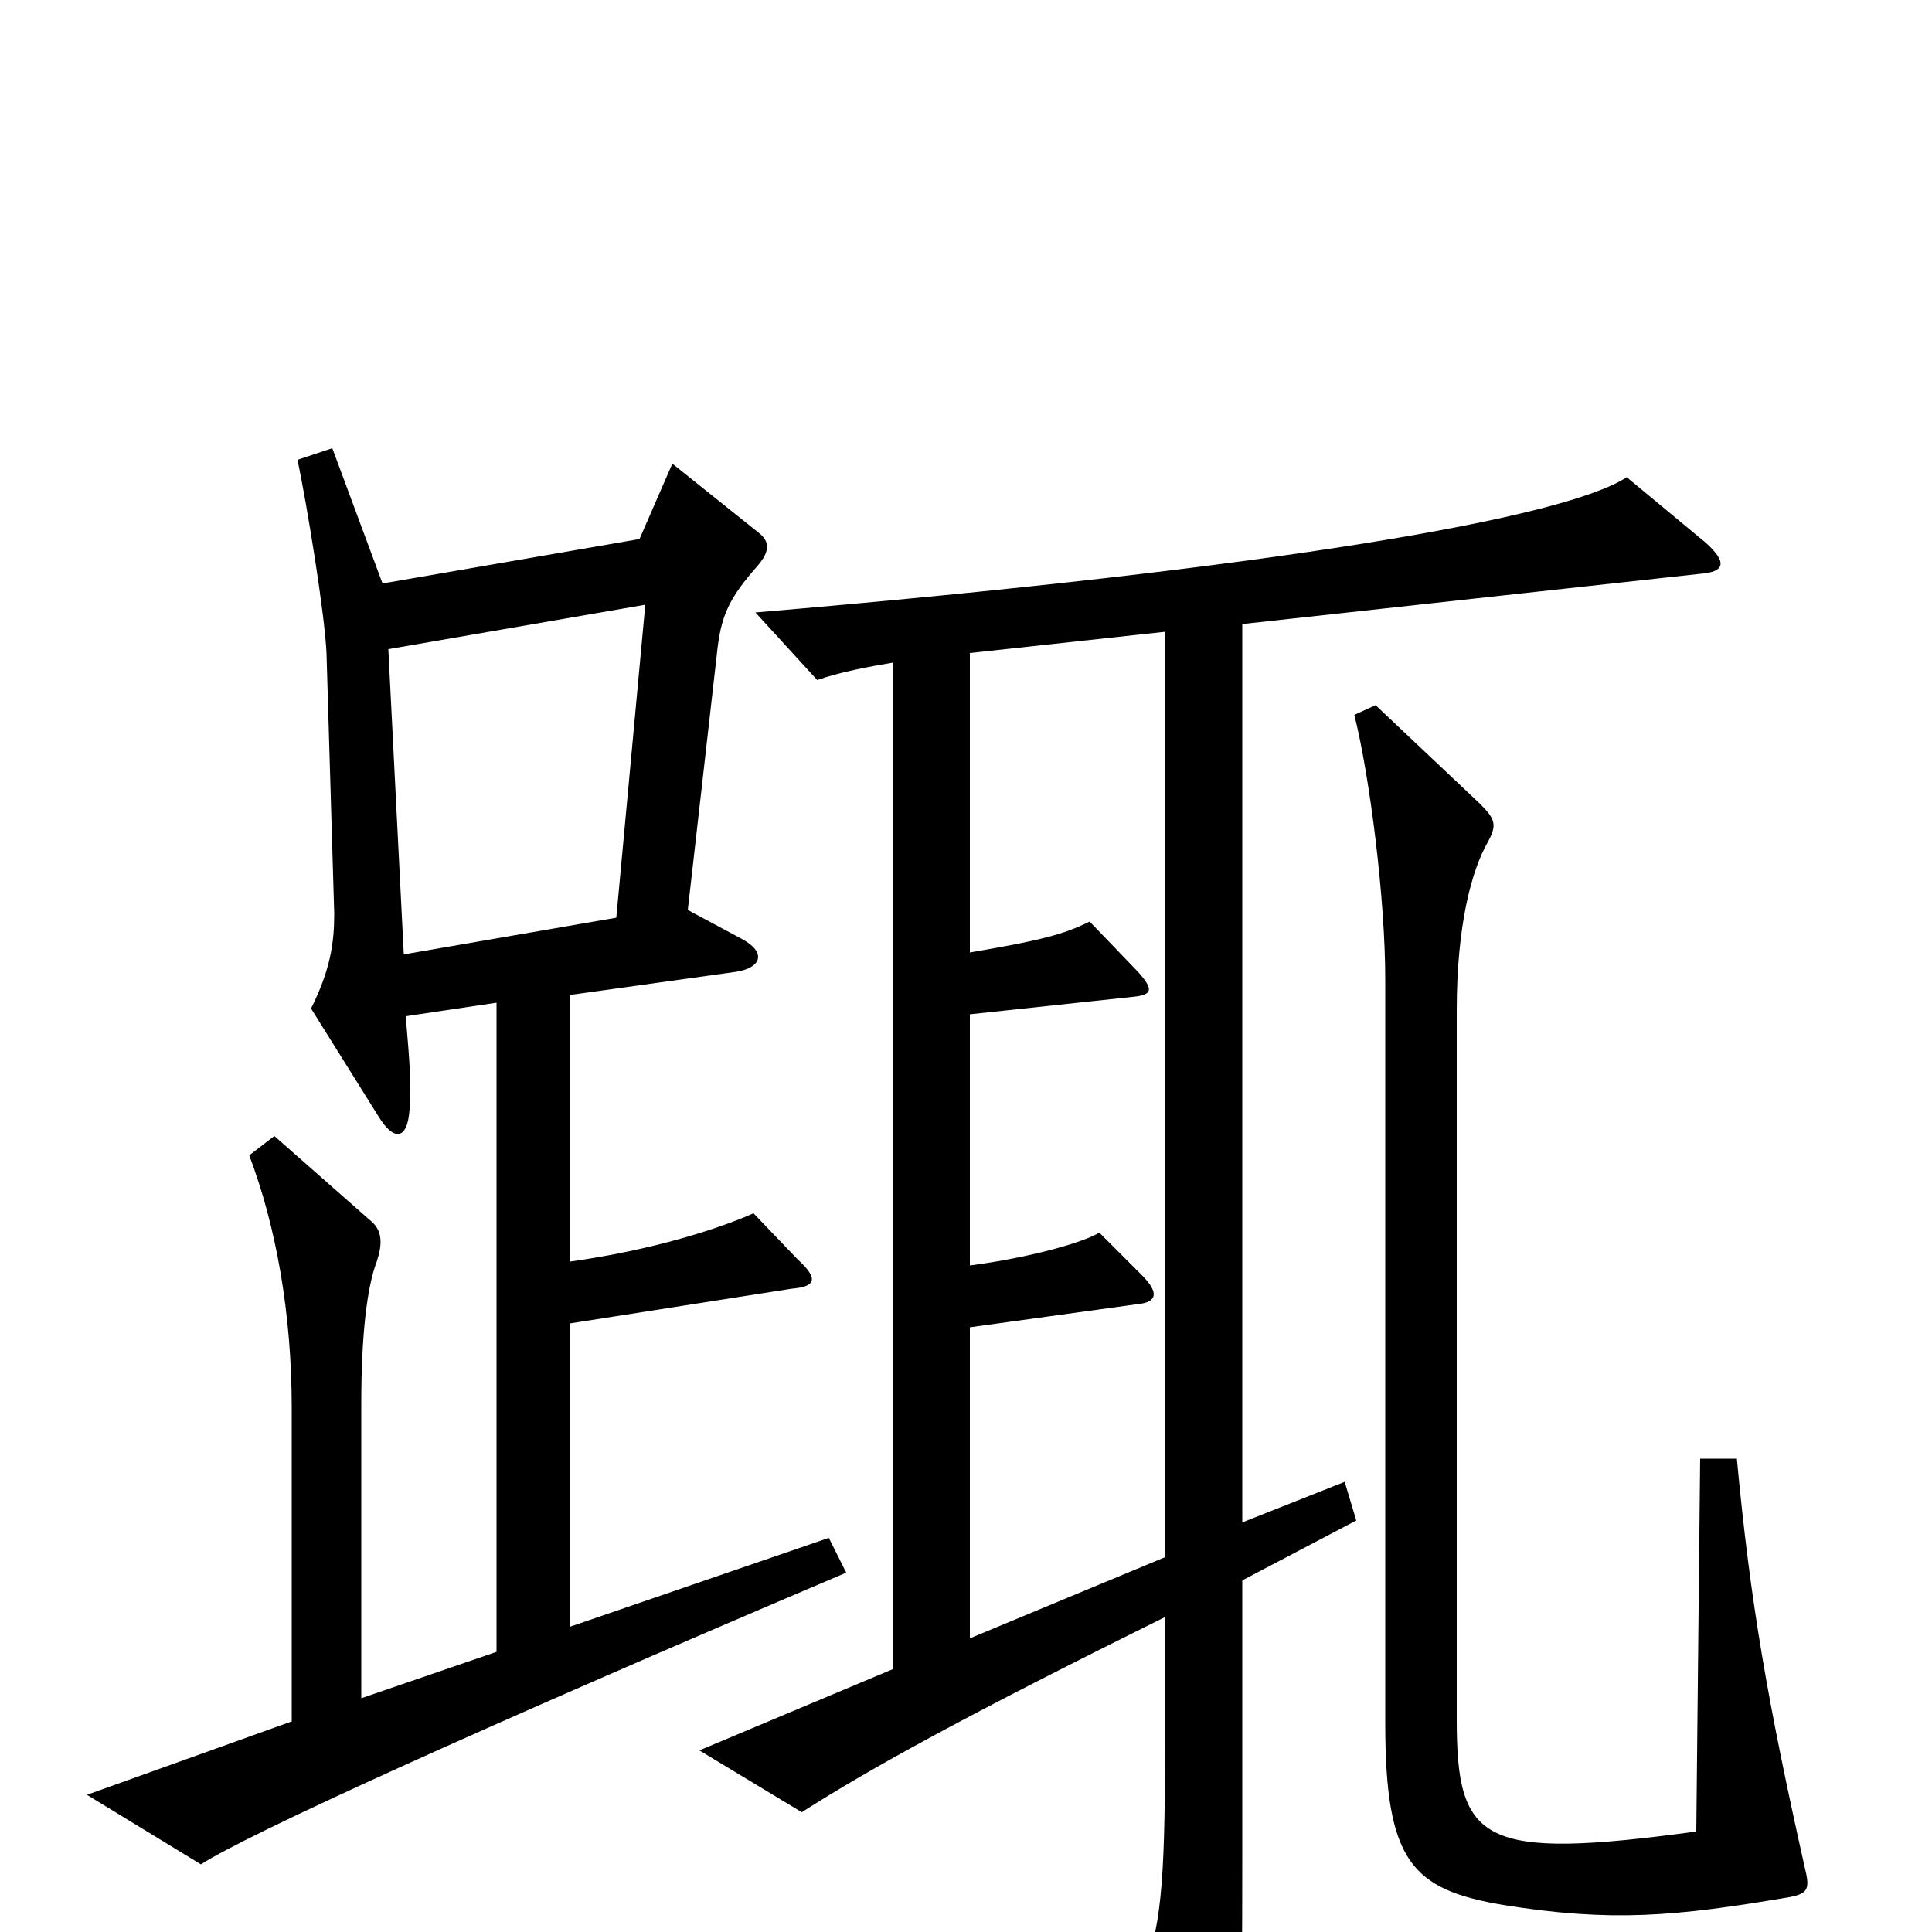 <svg xmlns="http://www.w3.org/2000/svg" viewBox="0 -1000 1000 1000">
	<path fill="#000000" d="M438 -186L429 -204L295 -158V-315L410 -333C422 -334 424 -338 413 -348L390 -372C372 -364 338 -353 295 -347V-485L381 -497C394 -499 397 -507 384 -514L356 -529L371 -661C373 -681 377 -690 392 -707C399 -715 398 -720 393 -724L348 -760L331 -721L198 -698L172 -768L154 -762C159 -738 168 -683 169 -662L173 -527C173 -512 171 -498 161 -478L196 -422C204 -409 211 -410 212 -426C213 -438 212 -451 210 -474L257 -481V-145L187 -121V-274C187 -309 190 -334 195 -347C198 -356 198 -363 192 -368L142 -412L129 -402C143 -365 151 -320 151 -271V-109L45 -71L104 -35C127 -50 245 -104 438 -186ZM934 -34C915 -119 906 -170 899 -245H880L878 -52C767 -37 754 -46 754 -110V-477C754 -522 762 -550 770 -564C775 -573 774 -576 766 -584L712 -635L701 -630C709 -598 717 -535 717 -493V-108C717 -36 731 -22 778 -14C834 -5 867 -8 926 -18C936 -20 937 -22 934 -34ZM883 -719L842 -753C810 -732 662 -706 391 -683L423 -648C434 -652 450 -655 462 -657V-136L362 -94L415 -62C451 -85 500 -112 603 -163V-96C603 -24 601 -1 590 26L623 103C629 117 638 116 640 102C642 88 643 53 643 -41V-182L702 -213L696 -233L643 -212V-677L880 -703C893 -704 894 -709 883 -719ZM334 -687L319 -525L209 -506L201 -664ZM603 -194L502 -152V-313L589 -325C599 -326 600 -331 591 -340L569 -362C561 -357 533 -349 502 -345V-475L586 -484C597 -485 597 -488 589 -497L564 -523C550 -516 537 -513 502 -507V-662L603 -673Z"/>
</svg>